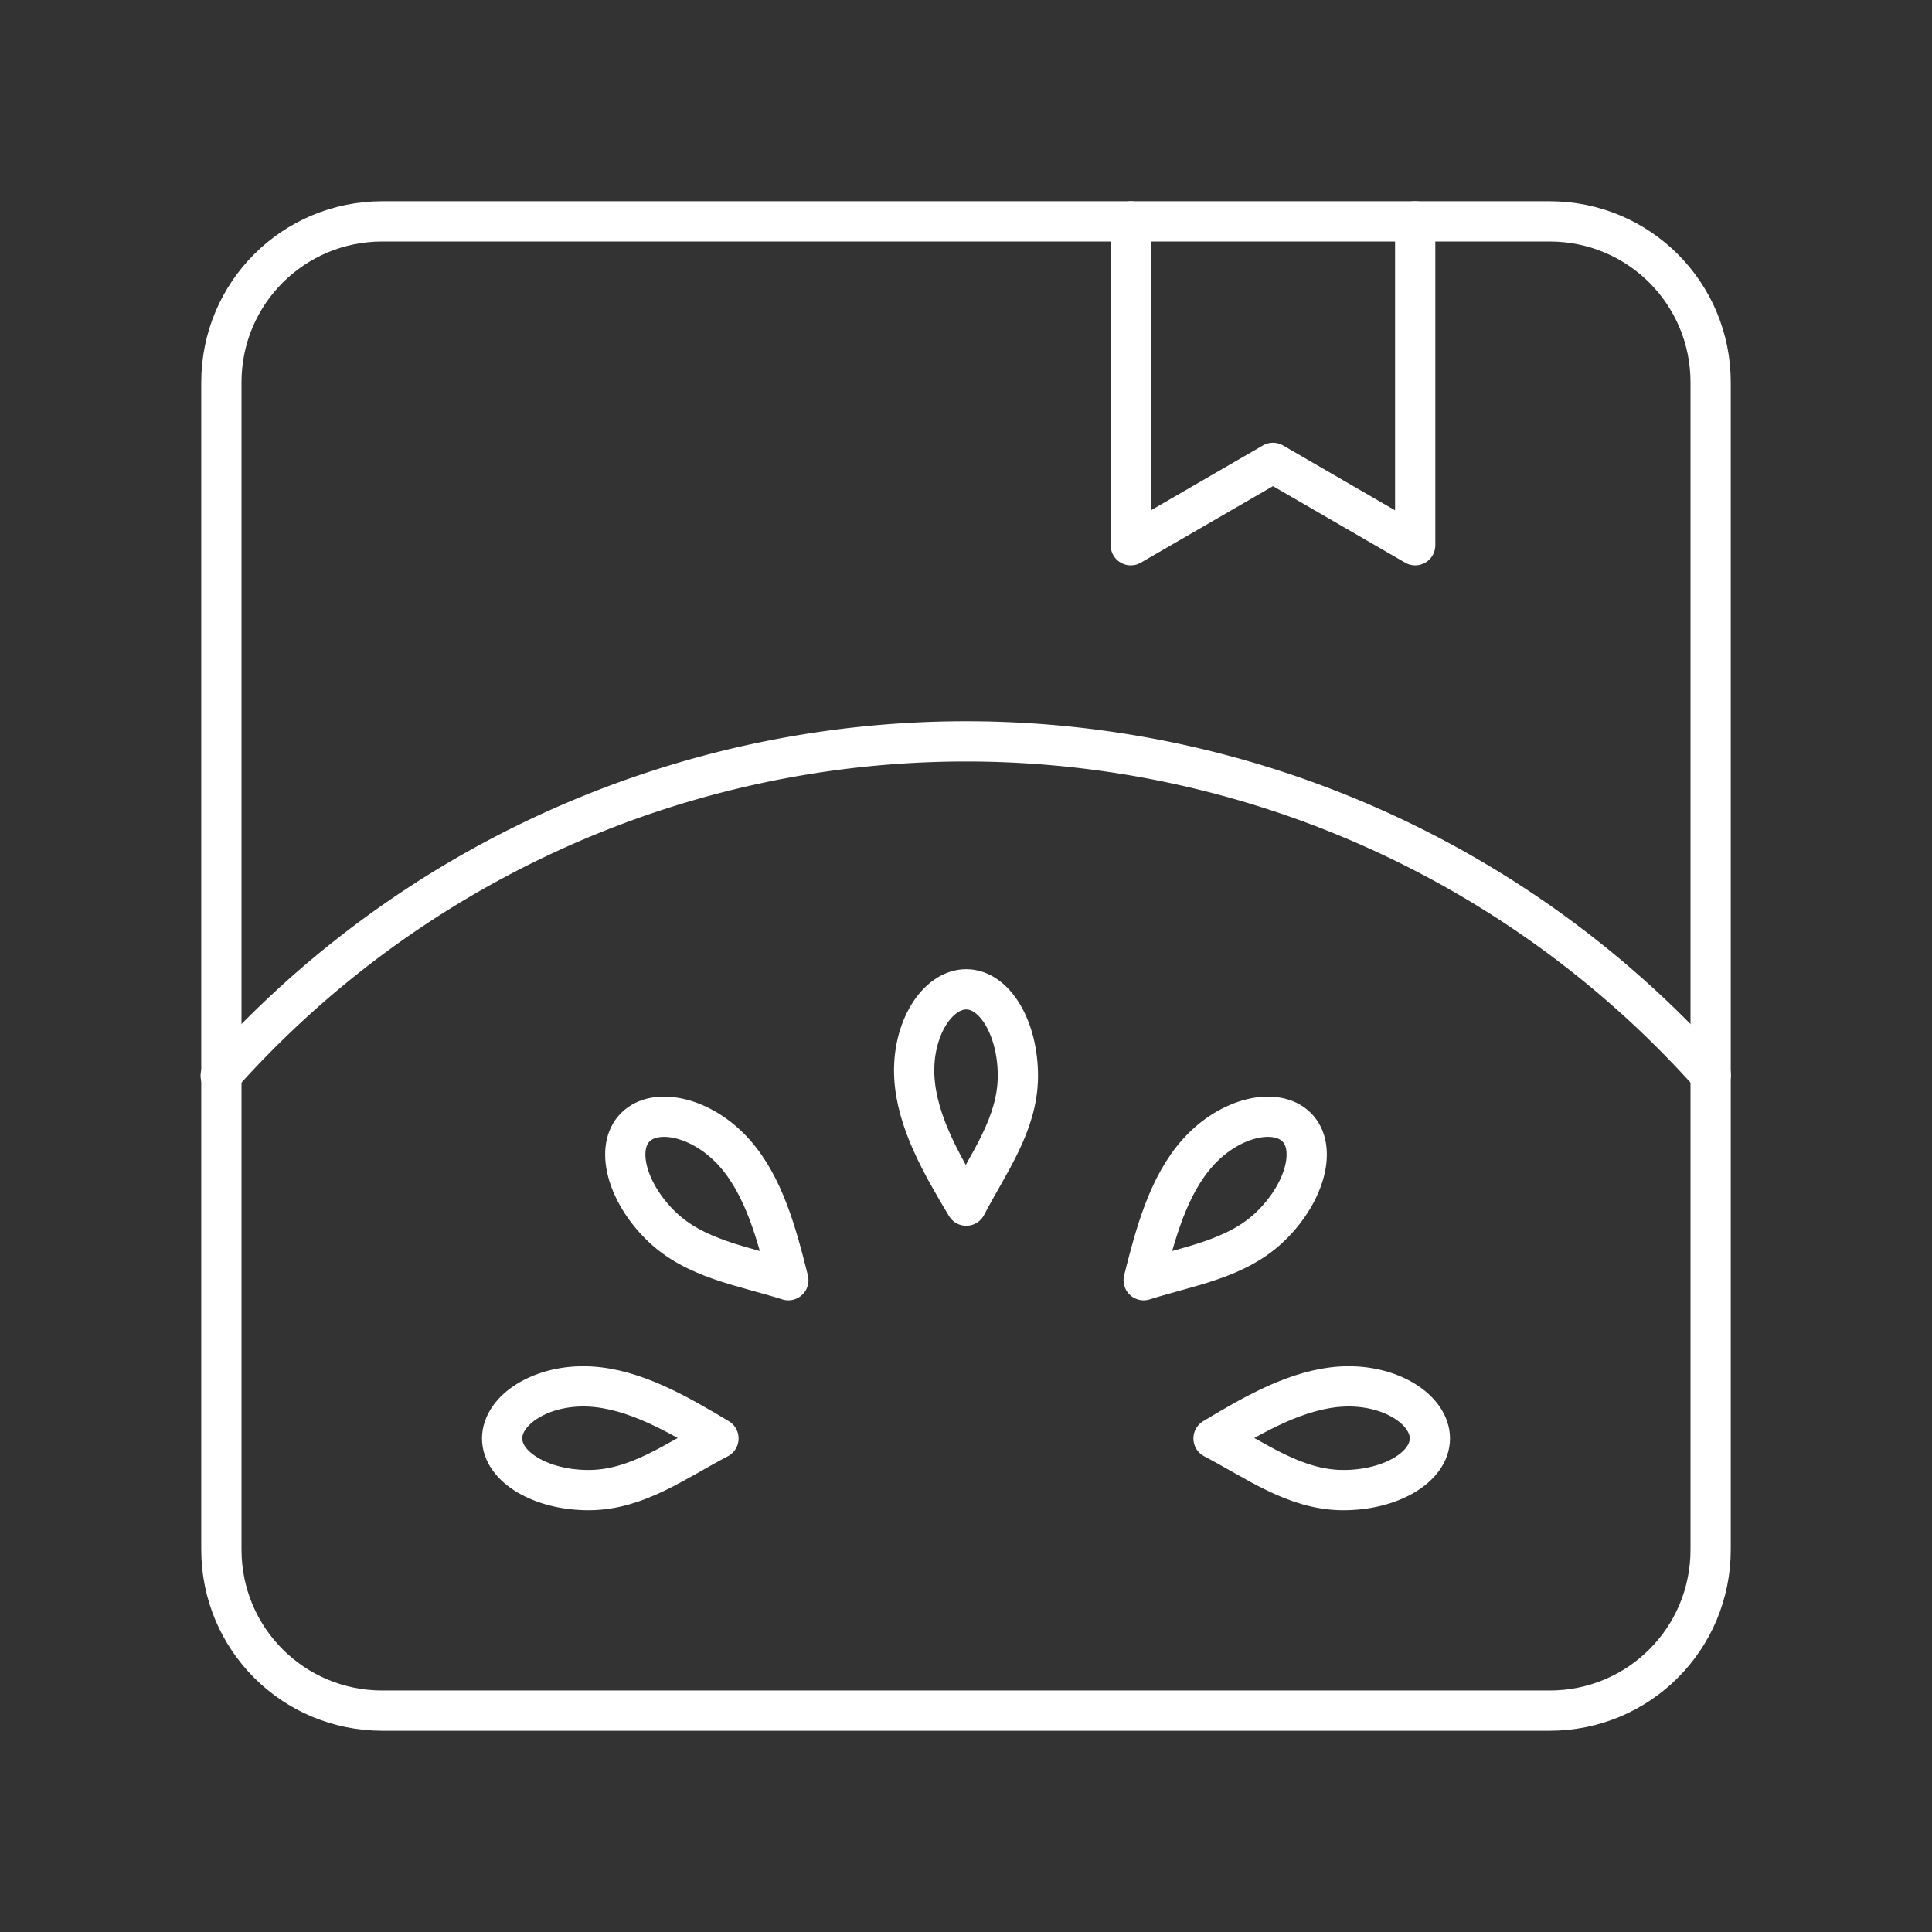 <?xml version="1.0" encoding="UTF-8" standalone="no"?>
<svg
   viewBox="0 0 48 48"
   version="1.1"
   id="svg1"
   sodipodi:docname="fanqie_novel.svg"
   inkscape:version="1.2.2 (b0a8486541, 2022-12-01)"
   xml:space="preserve"
   xmlns:inkscape="http://www.inkscape.org/namespaces/inkscape"
   xmlns:sodipodi="http://sodipodi.sourceforge.net/DTD/sodipodi-0.dtd"
   xmlns="http://www.w3.org/2000/svg"
   xmlns:svg="http://www.w3.org/2000/svg"><rect x="0" y="0" width="48" height="48" fill="#333333" stroke="none"/><sodipodi:namedview
     id="namedview1"
     pagecolor="#505050"
     bordercolor="#eeeeee"
     borderopacity="1"
     inkscape:showpageshadow="0"
     inkscape:pageopacity="0"
     inkscape:pagecheckerboard="0"
     inkscape:deskcolor="#505050"
     inkscape:zoom="12.59534"
     inkscape:cx="6.589739"
     inkscape:cy="27.549873"
     inkscape:window-width="1918"
     inkscape:window-height="1053"
     inkscape:window-x="0"
     inkscape:window-y="0"
     inkscape:window-maximized="1"
     inkscape:current-layer="svg1"
     showgrid="false" /><defs
     id="defs1"><style
       id="style1">.a { fill:none;stroke:#fff;stroke-linecap:round;stroke-linejoin:round; }
</style></defs><g
     id="g1439"><path
       style="fill:none;stroke:#ffffff;stroke-linecap:round;stroke-linejoin:round;stroke-dashoffset:3.6;stroke-opacity:1"
       d="m 9.5,5.5 h 29 c 2.216,0 4,1.784 4,4 v 29 c 0,2.216 -1.784,4 -4,4 h -29 c -2.216,0 -4,-1.784 -4,-4 v -29 c 0,-2.216 1.784,-4 4,-4 z"
       id="path1409" /><path
       style="fill:none;stroke:#ffffff;stroke-linecap:round;stroke-linejoin:round;stroke-dashoffset:3.6;stroke-opacity:1"
       d="M 5.483,26.724 A 24.796,24.796 0 0 1 24,18.419 24.796,24.796 0 0 1 42.502,26.707"
       id="path1407" /><path
       style="fill:none;stroke:#ffffff;stroke-linecap:round;stroke-linejoin:round;stroke-dashoffset:3.6;stroke-opacity:1"
       d="m 35.16,5.5 v 8.046 l -3.533,-2.046 -3.533,2.046 V 5.5"
       id="path1405" /><g
       id="g1428"><path
         style="fill:none;stroke:#ffffff;stroke-linecap:round;stroke-linejoin:round;stroke-dashoffset:3.6;stroke-opacity:1"
         d="m 22.716,26.761 c -0.064,-1.203 0.578,-2.182 1.29,-2.182 0.712,0 1.29,0.977 1.283,2.168 -0.007,1.191 -0.739,2.16 -1.283,3.207 -0.612,-1.019 -1.231,-2.097 -1.29,-3.194 z"
         id="path1403" /><path
         style="fill:none;stroke:#ffffff;stroke-linecap:round;stroke-linejoin:round;stroke-dashoffset:3.6;stroke-opacity:1"
         d="m 29.76,28.635 c 0.805,-0.896 1.951,-1.134 2.455,-0.63 0.504,0.504 0.222,1.603 -0.626,2.44 -0.847,0.838 -2.05,1.004 -3.175,1.361 0.288,-1.154 0.612,-2.353 1.346,-3.171 z"
         id="path1401" /><path
         style="fill:none;stroke:#ffffff;stroke-linecap:round;stroke-linejoin:round;stroke-dashoffset:3.6;stroke-opacity:1"
         d="m 18.24,28.635 c -0.805,-0.896 -1.951,-1.134 -2.455,-0.63 -0.504,0.504 -0.222,1.603 0.626,2.44 0.847,0.838 2.05,1.004 3.175,1.361 -0.288,-1.154 -0.612,-2.353 -1.346,-3.171 z"
         id="path1399" /><path
         style="fill:none;stroke:#ffffff;stroke-linecap:round;stroke-linejoin:round;stroke-dashoffset:3.6;stroke-opacity:1"
         d="m 33.343,34.448 c 1.203,-0.064 2.182,0.578 2.182,1.29 0,0.712 -0.977,1.29 -2.168,1.283 -1.191,-0.007 -2.16,-0.739 -3.207,-1.283 1.019,-0.612 2.097,-1.231 3.194,-1.29 z"
         id="path1397" /><path
         style="fill:none;stroke:#ffffff;stroke-linecap:round;stroke-linejoin:round;stroke-dashoffset:3.6;stroke-opacity:1"
         d="m 14.657,34.448 c -1.203,-0.064 -2.182,0.578 -2.182,1.29 0,0.712 0.977,1.29 2.168,1.283 1.191,-0.007 2.16,-0.739 3.207,-1.283 -1.019,-0.612 -2.097,-1.231 -3.194,-1.29 z"
         id="path1378" /></g></g></svg>
